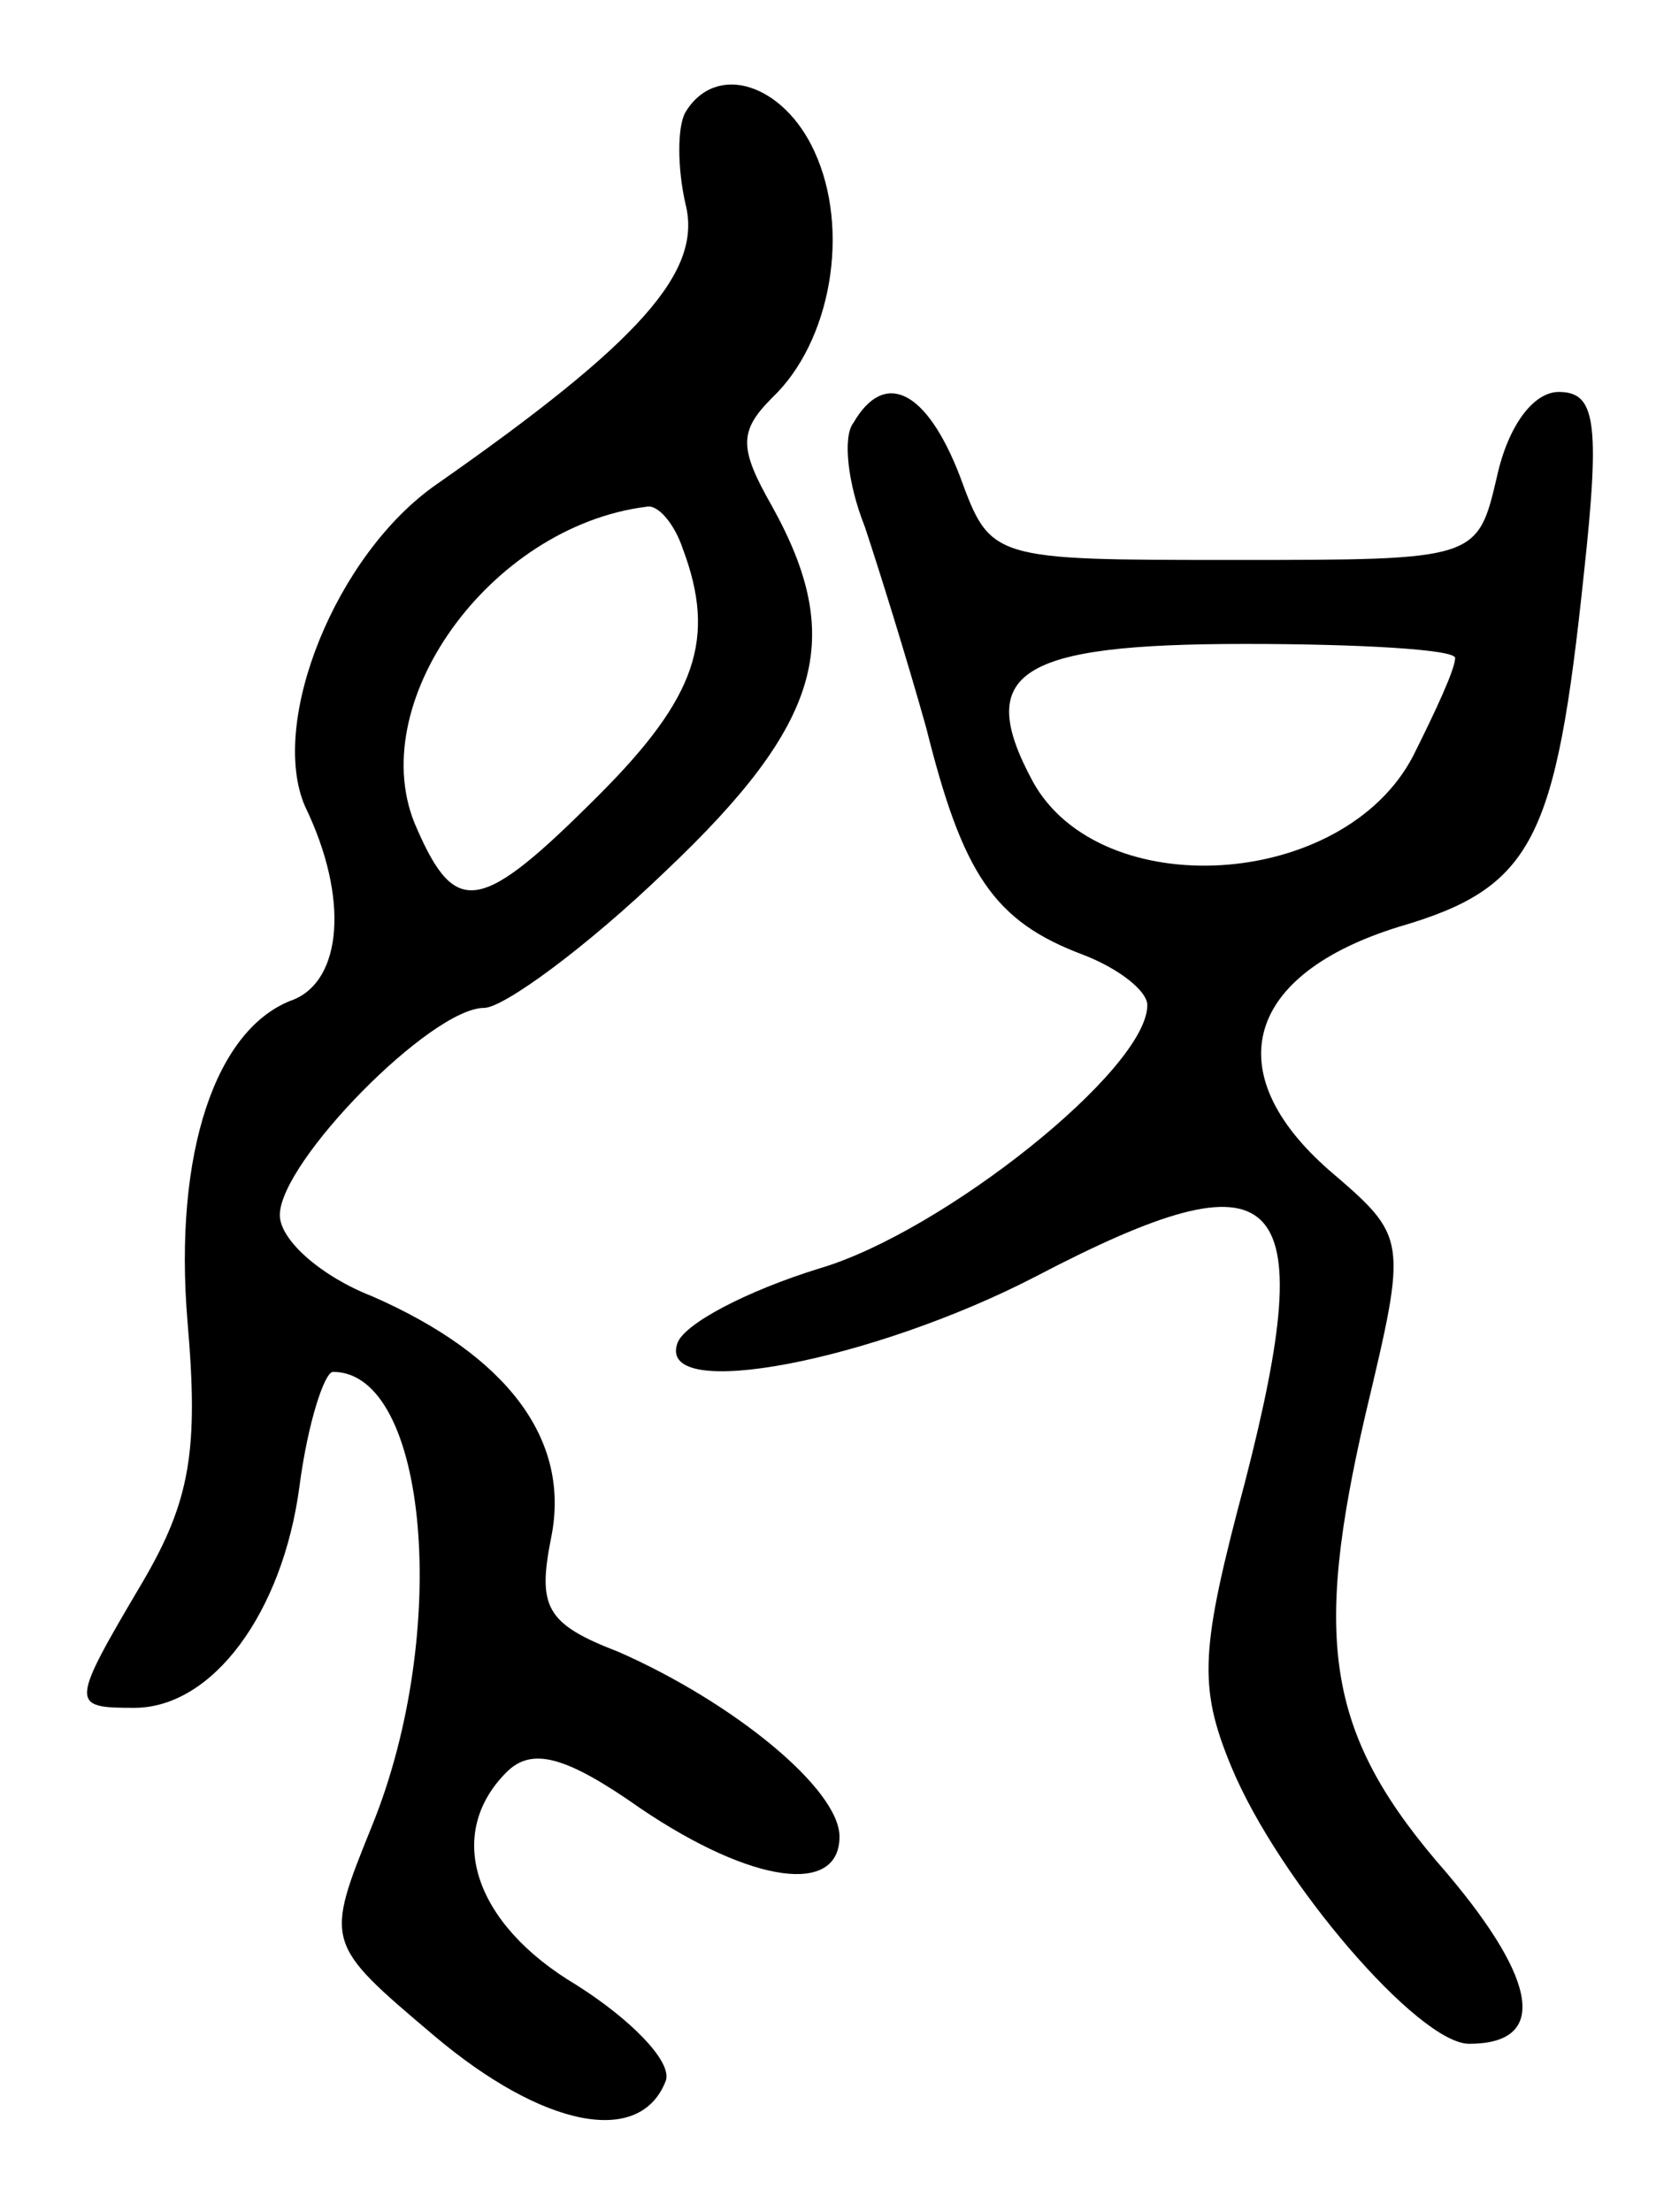 <svg version="1.0" xmlns="http://www.w3.org/2000/svg"
 width="60pt" height="79pt" viewBox="0 0 60 79"
 preserveAspectRatio="xMidYMid meet">
<g transform="translate(0,79) scale(0.1,-0.1)"
fill="#000000" stroke="none">
<path d="M245 750 c-3 -5 -3 -20 0 -33 6 -24 -16 -49 -89 -100 -36 -25 -60
-85 -47 -115 16 -33 13 -62 -4 -69 -28 -10 -43 -55 -38 -115 4 -46 1 -64 -16
-93 -26 -44 -26 -45 -3 -45 28 0 53 34 59 79 3 23 9 41 12 41 34 0 42 -93 14
-162 -17 -42 -17 -42 22 -75 39 -33 74 -40 83 -16 2 7 -13 22 -32 34 -37 22
-47 54 -25 76 9 9 21 6 48 -13 40 -27 71 -31 71 -10 0 17 -38 48 -79 66 -26
10 -29 16 -24 41 7 35 -16 65 -64 86 -18 7 -33 20 -33 29 0 19 54 74 73 74 7
0 37 22 65 49 56 53 64 83 38 130 -12 21 -12 27 0 39 21 20 28 60 15 88 -11
24 -35 32 -46 14z m-1 -156 c12 -32 5 -53 -30 -88 -42 -42 -51 -44 -65 -12
-20 44 26 108 82 115 4 1 10 -6 13 -15z"/>
<path d="M305 639 c-4 -5 -2 -22 4 -37 5 -15 15 -47 22 -72 13 -52 24 -69 56
-81 13 -5 23 -13 23 -18 0 -23 -73 -81 -117 -94 -26 -8 -49 -20 -51 -27 -7
-21 70 -6 128 24 88 46 102 32 75 -73 -16 -60 -17 -73 -5 -102 17 -41 67 -99
85 -99 28 0 25 22 -8 61 -43 49 -48 82 -29 164 15 63 15 63 -13 87 -40 35 -30
70 25 87 48 14 56 31 66 126 6 55 4 65 -9 65 -9 0 -18 -12 -22 -30 -7 -30 -7
-30 -94 -30 -87 0 -87 0 -98 30 -12 31 -27 38 -38 19z m215 -84 c0 -4 -7 -19
-15 -35 -25 -48 -112 -53 -136 -9 -21 39 -5 49 76 49 41 0 75 -2 75 -5z"/>
</g>
</svg>
